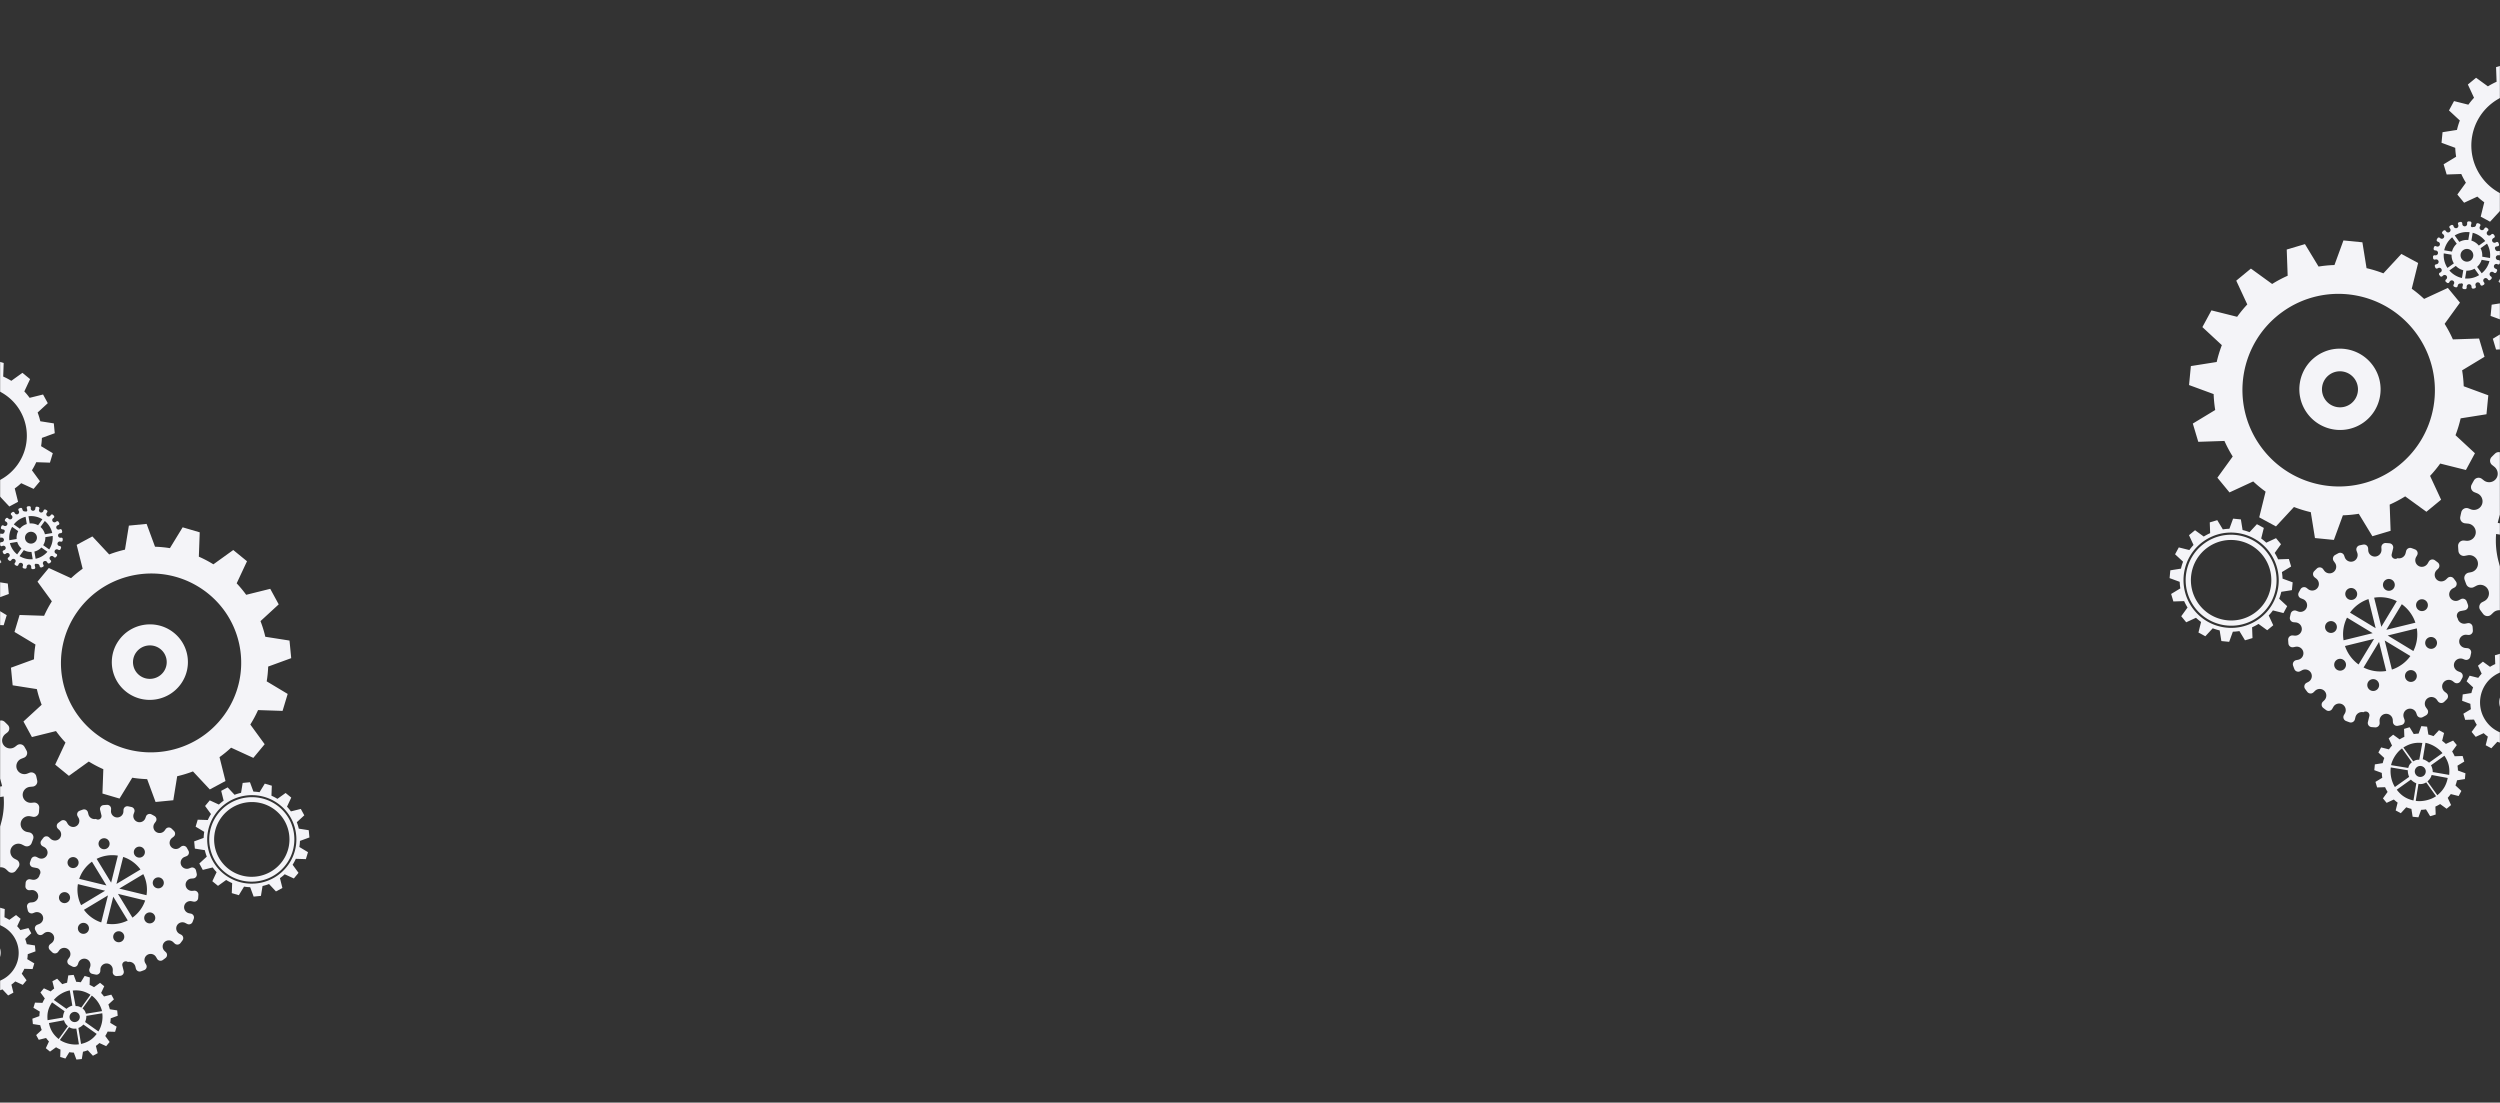 <svg width="1823" height="804" viewBox="0 0 1823 804" fill="none" xmlns="http://www.w3.org/2000/svg"><rect x="0" y="0" width="1823" height="804" fill="#333333" stroke="none"/><mask id="mask0_1102_2626" style="mask-type:alpha" maskUnits="userSpaceOnUse" x="1571" y="0" width="252" height="610"><path transform="matrix(0 -1 -1 0 1823 609.133)" fill="#8D8D8D" d="M0 0h608.506v252H0z"/></mask><g mask="url(#mask0_1102_2626)" fill="#F4F4F8"><path d="M1832.18 92.362c-7.42 5.29-9.15 15.649-3.84 23.09 5.3 7.442 15.65 9.194 23.08 3.905 7.42-5.291 9.15-15.651 3.84-23.093-5.3-7.442-15.65-9.192-23.08-3.902zm13.88 19.479c-3.29 2.343-7.88 1.566-10.23-1.731-2.35-3.297-1.58-7.887 1.71-10.231 3.29-2.345 7.88-1.57 10.23 1.728 2.35 3.297 1.58 7.888-1.71 10.234z"/><path d="M1884.4 79.201l6.25-8.627-4.93-5.994-9.66 4.471a49.785 49.785 0 00-5.04-4.145l2.6-10.468-6.82-3.696-7.32 7.904a51.043 51.043 0 00-6.86-2.107l-1.69-10.532-7.71-.757-3.66 10.01c-2.17.072-4.34.281-6.47.627l-5.54-9.139-7.42 2.204.38 10.669a50.766 50.766 0 00-6.32 3.354l-8.64-6.272-5.98 4.921 4.49 9.68a51.816 51.816 0 00-4.13 5.03l-10.46-2.62-3.68 6.814 7.92 7.345a50.504 50.504 0 00-2.09 6.86l-10.52 1.665-.74 7.72 10.01 3.683c.08 2.178.29 4.341.64 6.48l-9.12 5.519 2.22 7.433 10.66-.355c.97 2.178 2.1 4.3 3.37 6.333l-6.24 8.63 4.93 5.992 9.66-4.471a50.89 50.89 0 005.03 4.147l-2.59 10.466 6.82 3.699 7.32-7.906a51.21 51.21 0 006.85 2.11l1.7 10.532 7.71.758 3.66-10.013c2.17-.068 4.33-.28 6.47-.623l5.54 9.138 7.42-2.205-.38-10.669a51.128 51.128 0 006.32-3.354l8.64 6.271 5.97-4.921-4.49-9.68a50.79 50.79 0 004.13-5.029l10.47 2.62 3.68-6.817-7.92-7.341c.87-2.26 1.56-4.553 2.09-6.864l10.52-1.665.74-7.717-10.01-3.687c-.08-2.176-.29-4.34-.65-6.478l9.12-5.52-2.21-7.434-10.66.358c-.98-2.183-2.1-4.3-3.38-6.337zm-20.36 58.963c-17.6 12.545-42.07 8.406-54.64-9.242-12.58-17.65-8.5-42.127 9.1-54.672 17.61-12.545 42.07-8.408 54.65 9.241 12.58 17.649 8.5 42.128-9.11 54.673zm-37.48 365.775c-4.47 3.184-5.5 9.418-2.31 13.896 3.19 4.48 9.42 5.532 13.89 2.35 4.46-3.185 5.5-9.418 2.31-13.898-3.19-4.477-9.42-5.532-13.89-2.348zm8.35 11.722c-1.97 1.41-4.74.943-6.15-1.041a4.42 4.42 0 011.02-6.157c1.98-1.411 4.74-.944 6.16 1.04 1.41 1.984.95 4.747-1.03 6.158z"/><path d="M1857.98 496.019l3.76-5.192-2.96-3.607-5.82 2.69c-.95-.887-1.96-1.72-3.03-2.495l1.56-6.299-4.1-2.224-4.41 4.756a30.718 30.718 0 00-4.12-1.268l-1.02-6.338-4.64-.455-2.2 6.023c-1.31.043-2.61.168-3.9.377l-3.33-5.499-4.47 1.326.23 6.42c-1.31.58-2.58 1.254-3.8 2.018l-5.2-3.773-3.6 2.961 2.71 5.825a29.79 29.79 0 00-2.49 3.027l-6.3-1.577-2.21 4.1 4.76 4.42a31.09 31.09 0 00-1.26 4.129l-6.33 1.002-.44 4.646 6.03 2.217c.04 1.311.17 2.611.38 3.899l-5.49 3.321 1.34 4.473 6.42-.214a31.09 31.09 0 002.02 3.812l-3.76 5.193 2.97 3.606 5.81-2.69c.95.887 1.96 1.722 3.04 2.495l-1.57 6.298 4.11 2.226 4.4-4.758c1.36.525 2.74.948 4.13 1.27l1.02 6.338 4.64.455 2.2-6.025c1.31-.041 2.61-.168 3.9-.375l3.33 5.499 4.46-1.327-.23-6.42a31.427 31.427 0 003.81-2.018l5.2 3.772 3.59-2.96-2.7-5.826c.88-.946 1.71-1.955 2.49-3.025l6.29 1.576 2.22-4.102-4.77-4.418c.52-1.36.94-2.74 1.26-4.13l6.33-1.001.45-4.645-6.03-2.219a28.266 28.266 0 00-.39-3.898l5.49-3.322-1.33-4.474-6.42.215a30.035 30.035 0 00-2.03-3.811zm-12.25 35.481c-10.59 7.549-25.32 5.058-32.88-5.562-7.57-10.621-5.12-25.351 5.47-32.9 10.6-7.549 25.32-5.059 32.89 5.562 7.57 10.622 5.12 25.351-5.48 32.9zm-156.65-271.784c-13.29 9.474-16.38 28.028-6.88 41.357 9.49 13.329 28.04 16.467 41.34 6.993 13.29-9.475 16.39-28.032 6.89-41.361-9.5-13.329-28.05-16.465-41.35-6.989zm24.86 34.888c-5.89 4.196-14.11 2.805-18.32-3.1-4.2-5.906-2.83-14.127 3.06-18.324 5.89-4.2 14.11-2.811 18.32 3.095 4.2 5.905 2.84 14.129-3.06 18.329z"/><path d="M1782.62 236.142l11.19-15.453-8.83-10.736-17.32 8.009a90.374 90.374 0 00-9.01-7.425l4.65-18.75-12.22-6.62-13.11 14.156a91.52 91.52 0 00-12.28-3.775l-3.03-18.865-13.82-1.355-6.55 17.93c-3.9.126-7.77.502-11.59 1.121l-9.92-16.369-13.29 3.947.68 19.111a91.132 91.132 0 00-11.32 6.009l-15.48-11.232-10.7 8.816 8.05 17.338a88.89 88.89 0 00-7.4 9.011l-18.74-4.695-6.6 12.205 14.19 13.156a90.337 90.337 0 00-3.75 12.287l-18.84 2.983-1.33 13.826 17.94 6.598c.14 3.902.52 7.777 1.14 11.608l-16.33 9.884 3.98 13.315 19.09-.637c1.74 3.903 3.75 7.7 6.03 11.344l-11.18 15.459 8.83 10.732 17.3-8.009a91.978 91.978 0 009.02 7.429l-4.65 18.746 12.21 6.623 13.12-14.161a91.097 91.097 0 0012.28 3.777l3.03 18.866 13.81 1.356 6.56-17.934c3.89-.124 7.76-.502 11.59-1.116l9.92 16.368 13.29-3.951-.68-19.111a91.954 91.954 0 0011.32-6.005l15.47 11.232 10.71-8.815-8.05-17.34a90.877 90.877 0 007.4-9.006l18.75 4.694 6.58-12.211-14.18-13.151a90.231 90.231 0 003.75-12.292l18.84-2.983 1.33-13.823-17.94-6.602a89.927 89.927 0 00-1.15-11.603l16.34-9.886-3.98-13.313-19.09.639a92.14 92.14 0 00-6.03-11.351zm-36.47 105.612c-31.54 22.47-75.36 15.058-97.89-16.554-22.52-31.613-15.22-75.457 16.31-97.927 31.53-22.469 75.36-15.059 97.89 16.553 22.52 31.612 15.22 75.458-16.31 97.928zm180.41-137.833l6.64-9.155-5.24-6.36-10.25 4.745a53.405 53.405 0 00-5.35-4.4l2.76-11.109-7.24-3.922-7.77 8.386a54.078 54.078 0 00-7.28-2.234l-1.79-11.181-8.19-.8-3.88 10.624c-2.31.073-4.6.298-6.87.661l-5.88-9.697-7.88 2.341.41 11.321a53.191 53.191 0 00-6.7 3.56l-9.18-6.656-6.34 5.223 4.77 10.276a53.266 53.266 0 00-4.38 5.337l-11.11-2.784-3.9 7.232 8.4 7.799a53.558 53.558 0 00-2.22 7.28l-11.17 1.765-.78 8.195 10.63 3.905c.08 2.314.31 4.608.67 6.881l-9.67 5.857 2.35 7.888 11.32-.379a54.425 54.425 0 003.57 6.723l-6.63 9.158 5.24 6.362 10.25-4.747a52.888 52.888 0 005.35 4.403l-2.76 11.107 7.24 3.928 7.77-8.394c2.39.929 4.82 1.672 7.28 2.237l1.79 11.178 8.18.806 3.89-10.624a55.28 55.28 0 006.87-.663l5.88 9.695 7.87-2.338-.4-11.328a53.157 53.157 0 006.7-3.555l9.17 6.655 6.34-5.222-4.76-10.274a54.34 54.34 0 004.38-5.34l11.11 2.783 3.9-7.237-8.4-7.793a53.744 53.744 0 002.22-7.281l11.17-1.768.78-8.19-10.63-3.912c-.08-2.309-.3-4.606-.68-6.876l9.68-5.856-2.35-7.891-11.32.38a53.615 53.615 0 00-3.58-6.725zm-34.28 44.792c-8.88 6.332-21.24 4.246-27.59-4.664-6.34-8.906-4.28-21.264 4.6-27.597 8.89-6.33 21.24-4.243 27.59 4.664 6.35 8.91 4.29 21.267-4.6 27.597zm-233.57 154.492l4.6-6.357-3.63-4.415-7.12 3.296a37.046 37.046 0 00-3.7-3.058l1.91-7.708-5.03-2.724-5.39 5.823a37.296 37.296 0 00-5.05-1.552l-1.25-7.759-5.68-.559-2.69 7.374c-1.61.05-3.2.207-4.78.464l-4.07-6.735-5.47 1.625.28 7.858c-1.6.716-3.16 1.535-4.66 2.471l-6.36-4.616-4.4 3.625 3.3 7.129a38.721 38.721 0 00-3.04 3.709l-7.7-1.932-2.72 5.019 5.84 5.413a35.947 35.947 0 00-1.54 5.051l-7.76 1.225-.54 5.69 7.38 2.713c.06 1.605.21 3.199.47 4.774l-6.72 4.067 1.64 5.471 7.85-.256a36.81 36.81 0 002.48 4.662l-4.6 6.362 3.63 4.415 7.12-3.296a37.581 37.581 0 003.71 3.053l-1.91 7.716 5.02 2.721 5.4-5.825c1.66.644 3.35 1.159 5.05 1.554l1.24 7.758 5.69.563 2.69-7.38c1.6-.049 3.19-.208 4.77-.459l4.08 6.731 5.47-1.624-.29-7.86a36.403 36.403 0 004.66-2.469l6.37 4.617 4.4-3.622-3.31-7.134a38.995 38.995 0 003.05-3.704l7.7 1.932 2.71-5.023-5.83-5.41a37.126 37.126 0 001.54-5.059l7.75-1.226.54-5.685-7.37-2.715a36.263 36.263 0 00-.48-4.774l6.73-4.062-1.64-5.478-7.85.263a38.137 38.137 0 00-2.49-4.668zm-11.59 48.224c-15.6 11.119-37.29 7.451-48.44-8.195-11.14-15.643-7.53-37.342 8.07-48.461 15.61-11.121 37.3-7.45 48.44 8.193 11.15 15.644 7.54 37.342-8.07 48.463z"/><path d="M1646.21 450.145c-14.88 10.599-35.62 7.09-46.25-7.823-10.62-14.91-7.17-35.668 7.7-46.266 14.88-10.6 35.63-7.089 46.25 7.822 10.63 14.914 7.17 35.668-7.7 46.267zm-36.33-50.979c-13.16 9.38-16.22 27.748-6.82 40.945 9.41 13.198 27.77 16.303 40.93 6.924 13.16-9.381 16.22-27.75 6.82-40.948-9.4-13.197-27.77-16.301-40.93-6.921zm333.17-58.949l-1.4 1.342c-2.24 2.131-5.72 2.477-8.2.627-3.2-2.386-3.37-6.98-.62-9.611l1.26-1.197a3.94 3.94 0 00-.29-5.946 70.424 70.424 0 00-2.82-2.135 3.935 3.935 0 00-5.72 1.218l-.98 1.707c-1.54 2.673-4.78 3.988-7.68 2.914-3.74-1.389-5.2-5.754-3.3-9.054l.86-1.496a3.946 3.946 0 00-1.95-5.634c-1.09-.437-2.2-.851-3.3-1.243a3.935 3.935 0 00-5.14 2.785l-.5 2.073c-.81 3.359-4.22 5.437-7.58 4.62-2.69 1.92-6.33-.544-5.55-3.765l1.32-5.499c.56-2.327-1.07-4.626-3.45-4.856a84.564 84.564 0 00-3.51-.27 3.926 3.926 0 00-4.15 4.121l.1 2.124c.17 3.452-2.51 6.412-5.96 6.575-3.45.16-6.41-2.533-6.58-5.987l-.09-1.734c-.12-2.392-2.32-4.14-4.67-3.689-1.16.22-2.31.463-3.46.732-2.27.53-3.58 2.916-2.81 5.127l.7 2.028c1.14 3.268-.6 6.865-3.86 7.992l-.01-.002c-3.26 1.129-6.86-.622-7.99-3.889l-.57-1.633c-.78-2.265-3.39-3.322-5.52-2.224a88.184 88.184 0 00-3.1 1.678 3.937 3.937 0 00-1.25 5.715l1.23 1.738c2.01 2.82 1.36 6.764-1.45 8.766-2.82 2.004-6.76 1.336-8.77-1.482l-1-1.405c-1.39-1.954-4.19-2.23-5.92-.579-.85.81-1.69 1.637-2.5 2.478-1.63 1.675-1.44 4.398.4 5.842l1.54 1.215c2.43 1.91 3.28 5.316 1.81 8.027-1.9 3.503-6.42 4.319-9.42 1.959l-1.37-1.074c-1.88-1.485-4.65-.959-5.84 1.117a91.01 91.01 0 00-1.7 3.094c-1.08 2.066-.13 4.623 2.04 5.491l1.99.8c3.21 1.287 4.79 4.967 3.51 8.174-1.28 3.21-4.95 4.78-8.16 3.495l-1.6-.641c-2.22-.896-4.72.39-5.29 2.719-.27 1.142-.52 2.29-.75 3.441a3.946 3.946 0 003.49 4.7l2.12.205c3.44.333 5.99 3.42 5.67 6.86-.33 3.443-3.41 5.986-6.85 5.655l-1.71-.165a3.933 3.933 0 00-4.31 4.097c.06 1.173.14 2.349.24 3.521a3.959 3.959 0 004.68 3.535l2.1-.402c3.39-.653 6.7 1.591 7.36 4.987.66 3.393-1.58 6.707-4.97 7.358l-1.7.328a3.93 3.93 0 00-2.97 5.152c.38 1.11.79 2.213 1.22 3.311.86 2.176 3.41 3.142 5.48 2.07l1.9-.979c3.07-1.581 6.88-.361 8.47 2.713 1.59 3.077.37 6.884-2.69 8.467l-1.53.789c-2.12 1.089-2.8 3.813-1.42 5.756l.03.038c.69.967 1.39 1.912 2.11 2.841 1.43 1.838 4.14 2.027 5.82.424l1.54-1.468c2.49-2.383 6.49-2.286 8.88.219 2.38 2.503 2.3 6.504-.2 8.886l-1.25 1.199c-1.74 1.653-1.6 4.463.28 5.947a89.97 89.97 0 002.82 2.135 3.935 3.935 0 005.72-1.217l1.07-1.864c1.72-2.993 5.58-4.025 8.58-2.293 2.99 1.732 4.03 5.596 2.31 8.592l-.86 1.491a3.947 3.947 0 001.95 5.636c1.09.436 2.19.852 3.3 1.243 2.2.78 4.59-.517 5.14-2.786l.5-2.072c.81-3.357 4.22-5.435 7.57-4.62 2.7-1.919 6.34.547 5.56 3.765l-1.32 5.498c-.56 2.329 1.07 4.628 3.45 4.858 1.17.114 2.34.202 3.51.271a3.94 3.94 0 004.15-4.124l-.09-1.944c-.16-3.088 1.86-5.949 4.87-6.612 3.89-.851 7.48 2.034 7.66 5.843l.09 1.734c.11 2.394 2.32 4.141 4.67 3.693 1.15-.221 2.3-.466 3.45-.734a3.939 3.939 0 002.82-5.128l-.65-1.883c-1-2.883.09-6.148 2.74-7.649 3.5-1.988 7.81-.229 9.07 3.403l.57 1.633c.78 2.266 3.4 3.321 5.52 2.224a97.39 97.39 0 003.1-1.681c2.03-1.151 2.61-3.81 1.25-5.715l-1.24-1.737c-2-2.819-1.34-6.763 1.47-8.765 2.81-2.003 6.75-1.338 8.76 1.481l1 1.404c1.39 1.952 4.19 2.228 5.92.579.85-.811 1.69-1.637 2.5-2.479 1.63-1.676 1.44-4.397-.4-5.845l-1.54-1.21c-2.43-1.913-3.28-5.315-1.81-8.03 1.9-3.501 6.42-4.318 9.42-1.957l1.37 1.075c1.88 1.485 4.65.959 5.84-1.119a92.88 92.88 0 001.7-3.092 3.952 3.952 0 00-2.04-5.492l-1.82-.731c-2.87-1.151-4.64-4.18-3.99-7.201.83-3.898 4.93-5.955 8.47-4.535l1.6.639c2.22.893 4.73-.389 5.29-2.719.27-1.141.52-2.291.75-3.441.46-2.291-1.17-4.478-3.5-4.702l-1.93-.187c-3.07-.298-5.62-2.707-5.85-5.788-.3-3.977 3.05-7.109 6.85-6.744l1.71.165a3.939 3.939 0 004.31-4.096c-.06-1.175-.14-2.347-.24-3.519a3.96 3.96 0 00-4.68-3.536l-2.1.401c-3.39.654-6.7-1.593-7.36-4.989-1.88-2.634-.41-6.323 2.76-6.933l3.91-.75a3.93 3.93 0 002.97-5.152 82.528 82.528 0 00-1.22-3.314c-.86-2.174-3.41-3.136-5.48-2.07l-1.91.981c-3.38 1.744-7.66.079-8.88-3.722-.94-2.944.53-6.126 3.27-7.539l1.37-.705c2.12-1.092 2.8-3.816 1.41-5.759 0-.012-.01-.024-.02-.039a89.184 89.184 0 00-2.11-2.838c-1.43-1.838-4.14-2.026-5.82-.42zm-94.61 2.938c11.81-7.268 25.31-9.953 38.28-8.423l-3.35 20.086c-7.82-.719-15.88.864-23.08 4.958l-11.85-16.62v-.001zm-6.63 4.725l11.85 16.62c-6.23 5.47-10.35 12.574-12.22 20.2l-20.08-3.394c2.78-12.758 9.73-24.636 20.45-33.426zm-21.65 41.491l20.15 3.406a39.417 39.417 0 005.92 22.281l-16.55 11.793c-7.49-11.5-10.54-24.691-9.52-37.48zm46.89 63.416c-12.29-2.72-23.78-9.302-32.48-19.407l16.64-11.853a39.544 39.544 0 0019.19 11.172l-3.35 20.088zm44.23-7.422c-11.17 6.877-23.85 9.65-36.16 8.635l3.35-20.155c7.15.273 14.42-1.372 20.97-5.1l11.84 16.62zm-11.74-23.485c-15.22 10.845-36.36 7.267-47.23-7.989-10.87-15.25-7.35-36.404 7.87-47.249 15.22-10.841 36.37-7.266 47.23 7.985 10.87 15.255 7.35 36.411-7.87 47.253zm18.37 18.761l-11.84-16.62c5.66-4.975 9.58-11.303 11.66-18.148l20.15 3.405c-3.06 11.972-9.82 23.049-19.97 31.363zm21.45-39.379l-20.08-3.395c.66-7.35-.72-14.914-4.29-21.785l16.63-11.855c6.71 11.522 9.18 24.527 7.74 37.035zm-28.86-32.004a39.509 39.509 0 00-19.13-12.87l3.36-20.154a59.814 59.814 0 0132.32 21.232l-16.55 11.792zm-93.74-198.384l-.4.38c-.63.603-1.61.7-2.32.177a1.788 1.788 0 01-.17-2.72l.35-.338a1.11 1.11 0 00-.08-1.682c-.26-.207-.52-.409-.79-.604a1.113 1.113 0 00-1.62.345l-.28.483c-.44.756-1.35 1.127-2.17.824a1.793 1.793 0 01-.94-2.562l.25-.424a1.12 1.12 0 00-.56-1.594c-.31-.122-.62-.24-.93-.351-.62-.221-1.3.146-1.45.788l-.14.586c-.23.95-1.2 1.539-2.15 1.307-.76.543-1.79-.155-1.57-1.066l.37-1.555c.16-.659-.3-1.309-.97-1.374-.33-.032-.66-.058-1-.076-.66-.037-1.2.506-1.17 1.167l.03.6c.05.976-.71 1.814-1.69 1.86a1.785 1.785 0 01-1.86-1.693l-.02-.492a1.125 1.125 0 00-1.33-1.044c-.32.062-.65.131-.97.207-.65.15-1.02.826-.8 1.45l.2.574c.32.924-.17 1.942-1.1 2.261v-.001a1.784 1.784 0 01-2.26-1.1l-.16-.461c-.22-.641-.96-.94-1.56-.629-.29.151-.59.31-.88.474a1.113 1.113 0 00-.35 1.618l.35.492c.57.797.38 1.912-.42 2.479-.79.567-1.91.378-2.47-.418l-.29-.398a1.108 1.108 0 00-1.67-.163c-.24.229-.48.463-.71.701-.46.474-.41 1.244.11 1.653l.44.344c.69.541.93 1.503.51 2.271a1.776 1.776 0 01-2.66.555l-.39-.304a1.109 1.109 0 00-1.65.316c-.17.289-.33.581-.48.876-.31.584-.04 1.307.57 1.554l.57.226c.9.364 1.35 1.406.99 2.313a1.779 1.779 0 01-2.31.989l-.45-.181c-.63-.252-1.34.11-1.5.769-.07.323-.15.647-.21.973-.13.648.33 1.267.99 1.33l.6.057a1.79 1.79 0 011.6 1.941 1.778 1.778 0 01-1.94 1.601l-.48-.047a1.113 1.113 0 00-1.22 1.16c.02.331.04.664.07.995.06.66.67 1.125 1.32 1l.59-.114c.96-.184 1.9.45 2.09 1.411.18.96-.45 1.897-1.41 2.082l-.48.093c-.66.129-1.06.817-.84 1.458.11.315.22.626.35.936.24.616.96.889 1.54.586l.54-.277a1.79 1.79 0 012.4.768c.45.87.1 1.947-.76 2.394l-.44.223c-.6.309-.79 1.079-.4 1.629.01.003.01.006.01.01.2.273.39.541.6.805.4.519 1.17.572 1.64.12l.44-.417a1.78 1.78 0 012.46 2.576l-.36.339c-.49.467-.45 1.263.08 1.683.26.207.53.409.8.604.54.388 1.29.227 1.62-.344l.3-.528a1.784 1.784 0 012.43-.648c.85.49 1.14 1.583.65 2.431l-.24.422c-.34.588-.08 1.342.55 1.594.31.123.62.241.94.351.62.221 1.3-.146 1.45-.788l.14-.587a1.78 1.78 0 012.14-1.308c.77-.543 1.8.155 1.58 1.065l-.38 1.556c-.16.659.3 1.309.98 1.374.33.033.66.057.99.078a1.12 1.12 0 001.18-1.167l-.03-.55c-.04-.873.53-1.683 1.38-1.871 1.1-.24 2.11.576 2.17 1.654l.02.491c.03.677.66 1.171 1.32 1.044.33-.062.65-.131.98-.207.64-.15 1.01-.826.8-1.451l-.19-.533c-.28-.816.03-1.739.78-2.164a1.776 1.776 0 012.56.963l.16.461c.23.642.97.94 1.57.63.29-.153.58-.311.87-.476.58-.326.74-1.077.36-1.617l-.35-.491a1.785 1.785 0 01.41-2.48c.8-.567 1.91-.379 2.48.419l.28.397c.4.553 1.19.632 1.68.165.24-.23.48-.463.71-.702.46-.474.4-1.244-.12-1.653l-.43-.342c-.69-.542-.93-1.504-.51-2.273.53-.99 1.81-1.221 2.66-.554l.39.305c.53.42 1.31.271 1.65-.316.17-.29.33-.582.48-.875.31-.586.04-1.307-.58-1.554l-.51-.207c-.81-.326-1.31-1.182-1.13-2.038a1.774 1.774 0 012.4-1.282l.45.18c.63.253 1.33-.11 1.49-.769.08-.323.15-.648.22-.974a1.118 1.118 0 00-.99-1.331l-.55-.052c-.87-.084-1.59-.765-1.65-1.637a1.77 1.77 0 011.93-1.909l.49.047c.67.064 1.25-.483 1.22-1.159-.02-.333-.04-.664-.07-.996a1.12 1.12 0 00-1.32-1l-.6.114c-.96.185-1.89-.45-2.08-1.412a1.258 1.258 0 01.78-1.962l1.11-.212c.67-.128 1.06-.817.84-1.458-.11-.314-.22-.625-.35-.937a1.117 1.117 0 00-1.55-.586l-.54.277c-.95.493-2.16.023-2.51-1.054-.26-.832.15-1.732.93-2.132l.38-.201c.6-.307.8-1.078.4-1.628v-.011c-.2-.273-.4-.541-.6-.803a1.119 1.119 0 00-1.65-.117zm-26.77.831a16.863 16.863 0 0110.83-2.383l-.94 5.682c-2.22-.203-4.5.244-6.54 1.402l-3.35-4.701zm-1.87 1.337l3.35 4.702a11.13 11.13 0 00-3.46 5.715l-5.68-.959c.79-3.61 2.75-6.971 5.79-9.458zm-6.13 11.739l5.7.964c-.07 2.158.47 4.352 1.68 6.304l-4.68 3.336a16.908 16.908 0 01-2.7-10.604zm13.27 17.942a16.917 16.917 0 01-9.19-5.491l4.71-3.353c1.5 1.59 3.4 2.657 5.43 3.161l-.95 5.683zm12.51-2.1a16.817 16.817 0 01-10.23 2.443l.95-5.702c2.02.078 4.08-.388 5.93-1.442l3.35 4.701zm-6.18-10.669c-2.09 1.489-4.99.998-6.49-1.096-1.49-2.093-1.01-4.997 1.08-6.485a4.646 4.646 0 016.48 1.096 4.647 4.647 0 01-1.07 6.485zm8.06 9.332l-3.35-4.702a11.142 11.142 0 003.3-5.135l5.7.964a16.866 16.866 0 01-5.65 8.873zm6.07-11.141l-5.68-.96c.18-2.08-.21-4.22-1.22-6.163l4.71-3.354c1.9 3.258 2.6 6.938 2.19 10.477zm-8.17-9.055a11.203 11.203 0 00-5.41-3.641l.95-5.702a16.9 16.9 0 019.14 6.007l-4.68 3.336zm-18.32 242.737c-1.09-1.41-3.19-1.556-4.49-.31l-1.08 1.039c-1.73 1.647-4.41 1.915-6.32.498-2.45-1.831-2.58-5.357-.45-7.387l.98-.928c1.32-1.269 1.24-3.432-.21-4.572-.71-.553-1.45-1.104-2.17-1.641a3.056 3.056 0 00-4.41.959l-.76 1.317c-1.2 2.059-3.71 3.079-5.93 2.257-2.88-1.054-3.99-4.41-2.52-6.941l.66-1.157a3.007 3.007 0 00-1.48-4.325c-.84-.333-1.69-.655-2.54-.947-1.69-.609-3.54.4-3.96 2.151l-.4 1.589a4.87 4.87 0 01-5.85 3.576c-2.08 1.476-4.87-.405-4.27-2.877l1.03-4.232c.44-1.79-.81-3.563-2.64-3.732-.9-.086-1.8-.147-2.71-.197a3.059 3.059 0 00-3.21 3.187l.08 1.632c.11 2.648-1.97 4.934-4.61 5.066-2.68.128-4.95-1.935-5.06-4.587l-.07-1.332a3.008 3.008 0 00-3.59-2.822c-.89.165-1.77.367-2.65.558-1.76.42-2.78 2.264-2.2 3.96l.54 1.548c.86 2.514-.48 5.288-3 6.165-2.52.869-5.28-.464-6.15-2.975l-.44-1.244c-.6-1.745-2.61-2.548-4.26-1.704-.79.42-1.58.851-2.38 1.309-1.55.887-2.02 2.927-.98 4.394l.94 1.32c1.55 2.172 1.04 5.197-1.14 6.751-2.18 1.553-5.21 1.052-6.76-1.12l-.76-1.067c-1.06-1.492-3.22-1.703-4.56-.442-.66.629-1.3 1.272-1.93 1.923-1.26 1.281-1.12 3.381.3 4.494l1.18.923c1.86 1.457 2.51 4.089 1.37 6.162a4.871 4.871 0 01-7.27 1.542l-1.05-.824c-1.45-1.144-3.57-.722-4.5.867-.45.792-.89 1.587-1.31 2.39a3.017 3.017 0 001.55 4.216l1.53.612c2.46.978 3.67 3.809 2.68 6.27-.99 2.476-3.83 3.697-6.29 2.707l-1.23-.476a3.049 3.049 0 00-4.09 2.093c-.21.881-.41 1.761-.59 2.655-.36 1.752.89 3.436 2.69 3.606l1.63.145a4.835 4.835 0 014.35 5.263c-.27 2.642-2.64 4.615-5.29 4.361l-1.32-.122a3.063 3.063 0 00-3.34 3.167c.04.905.11 1.807.18 2.71a3.031 3.031 0 003.59 2.705l1.63-.33c2.61-.494 5.15 1.22 5.65 3.83.5 2.616-1.23 5.159-3.84 5.665l-1.31.256a3.056 3.056 0 00-2.31 3.977c.3.85.61 1.692.94 2.542.65 1.666 2.62 2.406 4.21 1.584l1.47-.765c2.37-1.225 5.3-.297 6.52 2.056 1.21 2.369.27 5.307-2.09 6.523l-1.19.612c-1.63.849-2.17 2.934-1.1 4.431 0 .008.01.021.02.026a57.51 57.51 0 001.61 2.179 3.048 3.048 0 004.5.313l1.17-1.132c1.95-1.838 5.02-1.765 6.85.149 1.84 1.926 1.76 4.984-.18 6.831l-.96.928c-1.34 1.262-1.24 3.44.2 4.569.72.561 1.43 1.108 2.17 1.628a3.037 3.037 0 004.41-.941l.84-1.439c1.32-2.306 4.31-3.105 6.61-1.79a4.821 4.821 0 011.75 6.601l-.66 1.151a3.017 3.017 0 001.49 4.329c.85.336 1.68.647 2.54.954a3.06 3.06 0 003.97-2.156l.39-1.606c.64-2.577 3.27-4.188 5.84-3.57 2.08-1.485 4.89.399 4.28 2.889l-1.03 4.227a3.024 3.024 0 002.66 3.727c.89.082 1.79.149 2.69.205 1.8.09 3.3-1.394 3.22-3.19l-.07-1.496c-.12-2.366 1.45-4.573 3.77-5.088 3-.667 5.76 1.539 5.88 4.464l.07 1.336a3.003 3.003 0 003.59 2.822c.89-.167 1.78-.36 2.66-.572 1.76-.405 2.77-2.249 2.19-3.95l-.51-1.445c-.76-2.211.09-4.723 2.15-5.891 2.7-1.534 6.01-.193 6.97 2.599l.44 1.246a3 3 0 004.24 1.695c.81-.41 1.61-.841 2.39-1.29 1.57-.892 2.03-2.939.99-4.398l-.95-1.338c-1.55-2.166-1.02-5.195 1.15-6.744 2.17-1.546 5.2-1.049 6.75 1.116l.77 1.08a3.03 3.03 0 004.55.438c.67-.63 1.31-1.268 1.94-1.92 1.27-1.284 1.11-3.381-.29-4.487l-1.2-.934c-1.86-1.459-2.49-4.077-1.36-6.163 1.48-2.692 4.96-3.334 7.26-1.534l1.04.816c1.47 1.145 3.6.734 4.52-.857.46-.795.89-1.586 1.31-2.398a3.015 3.015 0 00-1.55-4.216l-1.41-.555c-2.2-.877-3.56-3.2-3.05-5.528.65-2.996 3.82-4.583 6.54-3.501l1.23.477a3.043 3.043 0 004.08-2.095c.21-.876.41-1.758.59-2.653a3.024 3.024 0 00-2.68-3.606l-1.5-.14c-2.36-.22-4.32-2.06-4.49-4.438-.22-3.049 2.38-5.465 5.3-5.195l1.32.121a3.045 3.045 0 003.33-3.154c-.04-.91-.1-1.812-.18-2.719a3.022 3.022 0 00-3.59-2.699l-1.62.317c-2.61.503-5.16-1.213-5.66-3.822-1.44-2.021-.3-4.865 2.14-5.336l3.02-.587c1.81-.361 2.9-2.231 2.3-3.974-.29-.856-.6-1.697-.93-2.547a3.042 3.042 0 00-4.22-1.582l-1.47.763c-2.61 1.356-5.91.085-6.83-2.831-.72-2.269.42-4.719 2.53-5.808l1.06-.549c1.63-.849 2.16-2.95 1.11-4.432-.01-.01-.02-.02-.02-.031a61.97 61.97 0 00-1.62-2.176zm-29.4 52.92l-18.68-11.343 21.19-5.184c.92 5.626.04 11.431-2.51 16.527zm-12.08-36.377l-11.28 18.688-5.25-21.226a27.18 27.18 0 0116.53 2.538zm-7.63 20.893l11.28-18.672a27.209 27.209 0 016.24 6.278c1.62 2.271 2.85 4.694 3.66 7.2l-21.18 5.194zm29.5-20.466a4.316 4.316 0 01-1.01 6.015 4.31 4.31 0 01-6.01-1.01c-1.39-1.945-.95-4.648 1-6.032 1.93-1.382 4.63-.917 6.02 1.027zm-31.91-13.015a4.276 4.276 0 014.96-3.539c2.36.396 3.95 2.622 3.55 4.971a4.313 4.313 0 01-4.97 3.538 4.323 4.323 0 01-3.54-4.97zm-25.73 3.799a4.302 4.302 0 016.01 1.011 4.311 4.311 0 11-7.02 5.002 4.311 4.311 0 011.01-6.013zm7.92 10.912a26.22 26.22 0 017.19-3.638l5.24 21.216-18.7-11.33a26.912 26.912 0 016.27-6.248zm3.61 46.249l11.29-18.654 5.23 21.201c-5.62.92-11.41.026-16.52-2.547zm-19.61-5.528c1.94-1.381 4.63-.911 6.01 1.026 1.38 1.939.95 4.64-.99 6.021-1.94 1.382-4.64.915-6.02-1.023-1.38-1.937-.94-4.642 1-6.024zm9.72-2.973a27.465 27.465 0 01-3.66-7.182l21.19-5.189-11.28 18.667a26.943 26.943 0 01-6.25-6.296zm-2.18-27.865l18.71 11.334-21.22 5.196a27.045 27.045 0 012.51-16.53zm-15.95 6.122a4.327 4.327 0 014.97-3.538c2.35.403 3.94 2.624 3.54 4.975a4.291 4.291 0 01-4.96 3.537 4.335 4.335 0 01-3.55-4.974zm39.31 43.757a4.306 4.306 0 01-4.97 3.544 4.325 4.325 0 01-3.55-4.981 4.32 4.32 0 014.97-3.544c2.35.412 3.94 2.631 3.55 4.981zm25.73-3.787c-1.93 1.38-4.62.919-6.01-1.027-1.38-1.94-.94-4.629 1-6.01a4.316 4.316 0 016.02 1.006 4.315 4.315 0 01-1.01 6.031zm-9.18-11.84c-2.24 1.596-4.66 2.834-7.17 3.646l-5.25-21.215 18.71 11.325a26.854 26.854 0 01-6.29 6.244zm25.67-15.086a4.31 4.31 0 01-4.97 3.537c-2.36-.406-3.94-2.633-3.54-4.975a4.28 4.28 0 014.96-3.537c2.35.384 3.94 2.611 3.55 4.975zm11.08 78.462l3.41-4.705-2.69-3.271-5.27 2.441a28.023 28.023 0 00-2.75-2.262l1.42-5.71-3.72-2.016-3.99 4.31a28.24 28.24 0 00-3.75-1.149l-.92-5.746-4.21-.413-1.99 5.46c-1.19.038-2.37.153-3.53.342l-3.02-4.986-4.05 1.203.21 5.818a28.046 28.046 0 00-3.45 1.83l-4.71-3.42-3.26 2.685 2.45 5.281c-.8.857-1.56 1.772-2.26 2.745l-5.7-1.431-2.01 3.717 4.32 4.007a26.893 26.893 0 00-1.14 3.742l-5.74.908-.41 4.211 5.47 2.01c.04 1.188.16 2.368.35 3.534l-4.98 3.011 1.21 4.056 5.82-.195c.53 1.19 1.14 2.345 1.83 3.456l-3.4 4.707 2.69 3.268 5.27-2.439c.86.804 1.77 1.56 2.75 2.261l-1.42 5.708 3.72 2.019 3.99-4.314c1.23.476 2.48.86 3.74 1.152l.92 5.745 4.21.415 2-5.462c1.18-.038 2.36-.152 3.53-.34l3.02 4.985 4.05-1.203-.21-5.82a27.637 27.637 0 003.45-1.829l4.71 3.421 3.26-2.684-2.45-5.281c.8-.857 1.55-1.771 2.25-2.742l5.71 1.429 2.01-3.718-4.32-4.006c.47-1.232.85-2.482 1.14-3.743l5.74-.909.4-4.209-5.46-2.011a27.773 27.773 0 00-.35-3.533l4.97-3.011-1.21-4.053-5.81.194a27.178 27.178 0 00-1.84-3.46zm-14.16 14.984c.07-1.729-.66-3.901-1.25-4.938l9.78-6.967c3.31 4.91 3.95 9.197 3.48 13.981l-12.01-2.076zm-6.75 2.82a4.006 4.006 0 01-5.58-.945c-1.28-1.798-.87-4.301.93-5.579 1.79-1.279 4.29-.856 5.58.942a4.012 4.012 0 01-.93 5.582zm13.88-16.638l-9.81 6.994c-.91-.809-2.85-2.135-4.58-2.506l1.97-11.991c4.75.954 9.42 3.824 12.42 7.503zm-14.71-7.374l-2.23 12.208c-1.43.004-2.35-.013-4.39 1.201l-7.2-10.103c5.02-3.155 9.28-3.797 13.82-3.306zm-14.82 3.953l7.2 10.103c-1.84 1.494-2.15 2.535-2.64 4.152l-12.54-2.057c1.11-4.75 4.18-9.371 7.98-12.198zm-8.17 13.878l12.43 2.072c-.13 1.637.46 3.698.94 4.808l-10.38 7.395c-2.49-4.04-3.67-9.433-2.99-14.275zm4.35 16.219l10.33-7.366c.79.897 2.39 2.149 3.91 2.68l-2.05 12.566c-4.72-1.093-8.63-3.145-12.19-7.88zm13.84 8.172l1.99-12.369c1.94.24 3.61.101 5.64-1.135l7.19 10.082c-3.92 2.667-9.74 4.126-14.82 3.422zm15.75-4.15l-7.18-10.082c1.79-1.563 2.6-3.038 3.02-4.667l11.73 2.183c-.91 4.728-2.96 8.833-7.57 12.566z"/></g><mask id="mask1_1102_2626" style="mask-type:alpha" maskUnits="userSpaceOnUse" x="0" y="238" width="236" height="566"><path transform="matrix(0 1 1 0 0 238.861)" fill="#F4F4F8" d="M0 0h565.041v236H0z"/></mask><g mask="url(#mask1_1102_2626)" fill="#F4F4F8"><path d="M-8.598 304.984c6.952 4.912 8.566 14.531 3.6 21.441-4.966 6.91-14.664 8.536-21.615 3.625-6.953-4.912-8.57-14.533-3.603-21.443 4.966-6.91 14.665-8.536 21.618-3.623zm-13 18.087c3.081 2.176 7.38 1.455 9.58-1.607a6.78 6.78 0 00-1.597-9.5c-3.082-2.178-7.378-1.458-9.579 1.605a6.782 6.782 0 001.597 9.502z"/><path d="M-57.506 292.763l-5.85-8.011 4.616-5.566 9.05 4.151a47.509 47.509 0 014.716-3.849l-2.431-9.72 6.385-3.432 6.854 7.34a48.076 48.076 0 016.424-1.957l1.584-9.78 7.22-.703 3.429 9.296c2.037.066 4.061.26 6.061.581l5.185-8.485 6.952 2.046-.358 9.907a47.916 47.916 0 015.92 3.114l8.092-5.824 5.596 4.57-4.205 8.988a47.123 47.123 0 013.869 4.672l9.797-2.434 3.447 6.328-7.415 6.82a46.83 46.83 0 011.958 6.369l9.852 1.547.692 7.168-9.378 3.42a47.264 47.264 0 01-.598 6.018l8.54 5.124-2.08 6.902-9.984-.33a47.267 47.267 0 01-3.152 5.882l5.847 8.013-4.617 5.564-9.047-4.151a48.102 48.102 0 01-4.718 3.851l2.431 9.717-6.385 3.435-6.856-7.341a48.111 48.111 0 01-6.422 1.959l-1.585 9.78-7.223.704-3.427-9.298a47.942 47.942 0 01-6.061-.578l-5.183 8.485-6.952-2.047.359-9.908a47.734 47.734 0 01-5.921-3.114l-8.091 5.823-5.596-4.569 4.206-8.989a47.38 47.38 0 01-3.87-4.67l-9.799 2.433-3.445-6.33 7.414-6.817a46.752 46.752 0 01-1.958-6.374l-9.852-1.545-.693-7.166 9.377-3.424c.07-2.021.27-4.03.602-6.015l-8.541-5.126 2.078-6.902 9.983.332a47.655 47.655 0 013.157-5.884zm19.068 54.75c16.488 11.65 39.4 7.806 51.178-8.582 11.778-16.388 7.961-39.118-8.526-50.766-16.487-11.649-39.403-7.808-51.18 8.581-11.778 16.388-7.96 39.119 8.528 50.767zm35.103 339.661a9.21 9.21 0 012.168 12.903c-2.99 4.16-8.826 5.137-13.009 2.182a9.211 9.211 0 01-2.168-12.905c2.989-4.158 8.824-5.137 13.009-2.18zm-7.822 10.885a4.164 4.164 0 005.764-.967 4.08 4.08 0 00-.961-5.717 4.16 4.16 0 00-5.763.965 4.082 4.082 0 00.96 5.719z"/><path d="M-32.763 679.808l-3.52-4.821 2.778-3.35 5.447 2.498a28.742 28.742 0 012.838-2.317l-1.463-5.849 3.843-2.065 4.124 4.417a29.228 29.228 0 013.866-1.179l.954-5.885 4.345-.422 2.063 5.592c1.227.041 2.444.157 3.648.351l3.12-5.106 4.184 1.231-.216 5.961a28.524 28.524 0 013.563 1.875l4.869-3.504 3.367 2.749-2.531 5.409a28.466 28.466 0 012.329 2.811l5.896-1.464 2.074 3.807-4.463 4.104c.488 1.262.88 2.544 1.18 3.834l5.928.93.416 4.315-5.644 2.058a28.302 28.302 0 01-.36 3.621l5.138 3.084-1.252 4.153-6.008-.199a28.572 28.572 0 01-1.898 3.541l3.52 4.821-2.779 3.348-5.444-2.497a28.74 28.74 0 01-2.84 2.317l1.464 5.848-3.842 2.067-4.125-4.418c-1.274.487-2.564.88-3.865 1.179l-.954 5.885-4.347.423-2.062-5.595a28.887 28.887 0 01-3.648-.348l-3.12 5.106-4.183-1.232.217-5.962a28.93 28.93 0 01-3.564-1.874l-4.868 3.503-3.367-2.749 2.53-5.409a28.515 28.515 0 01-2.328-2.81l-5.897 1.464-2.074-3.809 4.462-4.103a28.128 28.128 0 01-1.179-3.835l-5.928-.929-.417-4.313 5.643-2.06c.043-1.215.163-2.425.362-3.62l-5.14-3.085 1.252-4.154 6.007.2a28.766 28.766 0 011.9-3.539zm11.474 32.946c9.922 7.01 23.71 4.697 30.798-5.165 7.088-9.862 4.792-23.539-5.13-30.55-9.922-7.009-23.712-4.697-30.8 5.166-7.087 9.862-4.79 23.54 5.132 30.549zm146.703-252.371c12.452 8.798 15.346 26.027 6.451 38.404-8.896 12.377-26.265 15.29-38.717 6.493-12.453-8.798-15.348-26.029-6.453-38.407 8.895-12.377 26.266-15.288 38.719-6.49zm-23.282 32.396c5.515 3.897 13.216 2.606 17.157-2.877 3.941-5.485 2.656-13.119-2.86-17.016-5.519-3.9-13.215-2.61-17.156 2.874-3.94 5.483-2.66 13.12 2.859 17.019z"/><path d="M37.82 438.494l-10.48-14.349 8.27-9.97 16.212 7.438a84.458 84.458 0 018.444-6.895l-4.354-17.411 11.438-6.148 12.276 13.146a86.708 86.708 0 0111.507-3.506l2.839-17.517 12.934-1.258 6.139 16.649c3.648.117 7.273.466 10.858 1.041l9.284-15.2 12.451 3.665-.64 17.747a85.265 85.265 0 0110.603 5.579l14.491-10.43 10.023 8.186-7.533 16.1a84.472 84.472 0 016.931 8.368l17.549-4.36 6.174 11.333-13.281 12.216a84.215 84.215 0 013.509 11.41l17.645 2.77 1.24 12.838-16.797 6.127a84.858 84.858 0 01-1.071 10.778l15.296 9.179-3.725 12.363-17.882-.591a84.48 84.48 0 01-5.646 10.533l10.474 14.355-8.269 9.966-16.206-7.437a85.855 85.855 0 01-8.449 6.899l4.355 17.406-11.437 6.15-12.281-13.149a86.028 86.028 0 01-11.504 3.507l-2.838 17.518-12.935 1.26-6.138-16.654a86.317 86.317 0 01-10.858-1.036l-9.284 15.199-12.45-3.669.64-17.745a85.558 85.558 0 01-10.604-5.577l-14.49 10.43-10.025-8.186 7.533-16.1a85.271 85.271 0 01-6.931-8.363l-17.552 4.358-6.17-11.339 13.279-12.211a83.87 83.87 0 01-3.507-11.415L9.23 499.723l-1.24-12.835 16.797-6.132a83.245 83.245 0 011.076-10.773l-15.298-9.18 3.725-12.362 17.88.593a84.83 84.83 0 015.649-10.54zm34.154 98.068c29.531 20.865 70.573 13.983 91.669-15.371 21.096-29.355 14.258-70.068-15.273-90.932-29.531-20.865-70.576-13.984-91.672 15.37-21.096 29.354-14.255 70.069 15.276 90.933zM-96.99 408.573l-6.209-8.5 4.902-5.906 9.604 4.406a50.413 50.413 0 015.007-4.086l-2.583-10.315 6.78-3.642 7.275 7.787a50.787 50.787 0 016.817-2.074l1.68-10.383 7.667-.743 3.637 9.866c2.16.067 4.306.276 6.43.613l5.503-9.005 7.382 2.175-.384 10.512a50.203 50.203 0 016.28 3.305l8.59-6.18 5.94 4.85-4.465 9.542c1.46 1.545 2.83 3.2 4.104 4.956l10.399-2.585 3.659 6.715-7.87 7.242a49.208 49.208 0 012.08 6.76l10.456 1.639.734 7.61-9.954 3.626a51.024 51.024 0 01-.634 6.389l9.065 5.439-2.207 7.324-10.597-.352a50.619 50.619 0 01-3.344 6.243l6.206 8.504-4.902 5.908-9.603-4.408a49.327 49.327 0 01-5.009 4.088l2.583 10.314-6.776 3.647-7.276-7.794a50.038 50.038 0 01-6.821 2.077l-1.679 10.379-7.664.749-3.637-9.865a52.324 52.324 0 01-6.435-.616l-5.503 9.002-7.373-2.171.378-10.518a50.204 50.204 0 01-6.283-3.301l-8.586 6.18-5.94-4.85 4.464-9.54a50.261 50.261 0 01-4.106-4.958l-10.401 2.584-3.657-6.72 7.867-7.237a49.356 49.356 0 01-2.076-6.76l-10.458-1.642-.732-7.605 9.952-3.633c.077-2.143.285-4.277.639-6.385l-9.065-5.437 2.203-7.327 10.599.352a50.54 50.54 0 013.348-6.245zm32.106 41.593c8.323 5.88 19.891 3.943 25.837-4.331 5.943-8.27 4.015-19.745-4.308-25.625-8.32-5.878-19.89-3.94-25.833 4.33-5.945 8.274-4.014 19.749 4.304 25.626zm218.741 143.457l-4.311-5.903 3.401-4.099 6.667 3.06a35.305 35.305 0 013.472-2.839l-1.79-7.157 4.707-2.53 5.047 5.407a35.695 35.695 0 014.733-1.441l1.17-7.205 5.318-.519 2.524 6.848c1.502.046 2.994.191 4.469.43l3.819-6.254 5.123 1.509-.267 7.297a35.602 35.602 0 014.361 2.294l5.962-4.286 4.122 3.366-3.098 6.62a35.286 35.286 0 012.851 3.444l7.216-1.794 2.54 4.661-5.463 5.026a33.985 33.985 0 011.442 4.691l7.26 1.137.511 5.284-6.909 2.518a34.684 34.684 0 01-.443 4.433l6.293 3.777-1.533 5.08-7.354-.238a34.225 34.225 0 01-2.323 4.329l4.305 5.908-3.4 4.1-6.666-3.061a34.857 34.857 0 01-3.475 2.835l1.791 7.165-4.704 2.526-5.05-5.408a35.373 35.373 0 01-4.732 1.442l-1.168 7.204-5.321.523-2.523-6.853a35.604 35.604 0 01-4.47-.426l-3.816 6.251-5.122-1.509.266-7.298a34.916 34.916 0 01-4.362-2.292l-5.962 4.286-4.125-3.363 3.103-6.625a35.368 35.368 0 01-2.854-3.439l-7.216 1.794-2.538-4.664 5.461-5.024a33.99 33.99 0 01-1.442-4.697l-7.261-1.139-.505-5.279 6.907-2.521c.051-1.49.198-2.969.443-4.433l-6.296-3.772 1.534-5.086 7.354.244a34.514 34.514 0 012.327-4.335zm10.853 44.78c14.614 10.325 34.924 6.918 45.365-7.609 10.439-14.526 7.056-34.676-7.556-45-14.616-10.327-34.928-6.918-45.367 7.608-10.44 14.526-7.058 34.674 7.558 45.001z"/><path d="M165.569 637.223c13.929 9.841 33.357 6.583 43.309-7.265 9.95-13.845 6.716-33.12-7.213-42.961-13.931-9.843-33.362-6.582-43.313 7.264-9.951 13.848-6.714 33.119 7.217 42.962zm34.02-47.338c12.326 8.71 15.192 25.766 6.385 38.02-8.808 12.256-26.003 15.139-38.33 6.429-12.329-8.711-15.195-25.767-6.387-38.022 8.808-12.254 26.003-15.137 38.332-6.427zm-312.02-54.739l1.318 1.246c2.091 1.979 5.355 2.301 7.673.583 2.996-2.216 3.16-6.482.581-8.925l-1.176-1.112a3.64 3.64 0 01.266-5.52 75.758 75.758 0 012.641-1.983c1.773-1.275 4.266-.748 5.357 1.131l.92 1.585c1.443 2.482 4.48 3.703 7.194 2.706 3.497-1.29 4.869-5.343 3.087-8.408l-.806-1.389c-1.12-1.925-.26-4.402 1.83-5.231a83.364 83.364 0 013.091-1.154c2.062-.726 4.3.478 4.81 2.586l.469 1.924c.757 3.12 3.95 5.049 7.097 4.291 2.523 1.782 5.93-.506 5.203-3.497l-1.24-5.106c-.526-2.16 1.001-4.295 3.232-4.509a82.47 82.47 0 013.29-.251c2.185-.123 3.994 1.66 3.886 3.827l-.099 1.972c-.158 3.206 2.357 5.954 5.588 6.106 3.231.148 6.005-2.353 6.164-5.56l.08-1.61c.11-2.221 2.177-3.844 4.377-3.426a83.05 83.05 0 013.233.68c2.127.493 3.357 2.708 2.636 4.761l-.66 1.883c-1.063 3.035.57 6.375 3.623 7.421l.001-.001c3.056 1.048 6.425-.578 7.488-3.612l.53-1.516c.736-2.103 3.182-3.085 5.174-2.065.974.497 1.94 1.016 2.9 1.558a3.643 3.643 0 011.176 5.307l-1.16 1.614a5.82 5.82 0 001.366 8.14c2.633 1.86 6.326 1.24 8.207-1.377l.938-1.305c1.303-1.813 3.923-2.07 5.545-.537a77 77 0 012.343 2.301c1.522 1.555 1.345 4.083-.375 5.425l-1.444 1.128c-2.274 1.773-3.07 4.936-1.69 7.454 1.774 3.252 6.007 4.01 8.817 1.819l1.281-.998c1.766-1.379 4.353-.89 5.473 1.038a84.89 84.89 0 011.59 2.872c1.01 1.919.122 4.293-1.905 5.1l-1.867.743c-3.005 1.194-4.486 4.611-3.285 7.589 1.198 2.981 4.636 4.439 7.641 3.245l1.492-.594c2.086-.832 4.428.361 4.954 2.525a83.87 83.87 0 01.707 3.195c.426 2.126-1.098 4.159-3.273 4.364l-1.982.19c-3.221.309-5.607 3.176-5.306 6.37.303 3.197 3.186 5.558 6.41 5.251l1.604-.153c2.233-.213 4.14 1.582 4.032 3.805a83.435 83.435 0 01-.224 3.269c-.193 2.162-2.231 3.687-4.38 3.283l-1.963-.374c-3.177-.606-6.278 1.478-6.896 4.631-.617 3.151 1.477 6.228 4.652 6.832l1.595.305c2.2.42 3.521 2.677 2.783 4.784a78.319 78.319 0 01-1.149 3.075c-.8 2.02-3.189 2.917-5.129 1.922l-1.78-.91c-2.875-1.468-6.441-.335-7.93 2.52-1.486 2.857-.352 6.392 2.52 7.862l1.433.733c1.982 1.011 2.622 3.54 1.325 5.345l-.026.035a79.575 79.575 0 01-1.978 2.638c-1.337 1.706-3.874 1.882-5.448.394l-1.44-1.364c-2.338-2.213-6.08-2.122-8.316.204-2.236 2.324-2.151 6.039.186 8.251l1.174 1.113a3.645 3.645 0 01-.265 5.523 82.5 82.5 0 01-2.638 1.982c-1.774 1.276-4.268.747-5.36-1.13l-1.003-1.731c-1.613-2.779-5.227-3.737-8.03-2.129-2.806 1.608-3.78 5.196-2.166 7.978l.807 1.385c1.118 1.929.257 4.405-1.83 5.233a82.832 82.832 0 01-3.091 1.154c-2.06.724-4.299-.479-4.81-2.587l-.468-1.924c-.759-3.117-3.952-5.046-7.098-4.289-2.523-1.783-5.93.507-5.205 3.496l1.24 5.105c.526 2.162-1 4.297-3.231 4.511a87.847 87.847 0 01-3.29.251c-2.181.121-3.991-1.661-3.885-3.829l.09-1.805c.141-2.868-1.743-5.524-4.568-6.14-3.642-.79-7 1.889-7.173 5.426l-.081 1.609c-.108 2.224-2.176 3.846-4.378 3.43a81.238 81.238 0 01-3.231-.682c-2.128-.493-3.359-2.71-2.638-4.761l.612-1.748c.937-2.678-.089-5.71-2.57-7.103-3.282-1.846-7.312-.213-8.494 3.16l-.532 1.516c-.736 2.104-3.182 3.084-5.174 2.065a88.397 88.397 0 01-2.899-1.561 3.642 3.642 0 01-1.175-5.307l1.16-1.613a5.821 5.821 0 00-1.368-8.139c-2.633-1.86-6.325-1.242-8.205 1.375l-.938 1.304c-1.302 1.813-3.924 2.069-5.548.538a75.905 75.905 0 01-2.34-2.302 3.642 3.642 0 01.374-5.427l1.443-1.124c2.274-1.776 3.07-4.936 1.693-7.456-1.777-3.251-6.011-4.01-8.819-1.817l-1.281.997c-1.767 1.379-4.356.892-5.472-1.038a83.888 83.888 0 01-1.591-2.872c-1.01-1.922-.122-4.293 1.907-5.099l1.708-.679c2.687-1.069 4.344-3.882 3.739-6.687-.78-3.619-4.623-5.529-7.939-4.211l-1.491.594c-2.085.829-4.43-.362-4.953-2.525a77.848 77.848 0 01-.707-3.196c-.427-2.126 1.095-4.158 3.274-4.366l1.811-.174c2.879-.276 5.267-2.513 5.483-5.373.279-3.694-2.864-6.602-6.416-6.263l-1.606.153c-2.232.213-4.14-1.584-4.031-3.804.053-1.09.127-2.179.224-3.267.195-2.166 2.232-3.69 4.381-3.283l1.962.372c3.177.607 6.279-1.479 6.897-4.633 1.758-2.446.381-5.871-2.59-6.437l-3.658-.697c-2.2-.419-3.52-2.68-2.783-4.783a83.287 83.287 0 011.148-3.078c.804-2.019 3.189-2.913 5.132-1.922l1.781.911c3.171 1.619 7.182.073 8.318-3.457.879-2.733-.495-5.688-3.061-7l-1.283-.655c-1.983-1.014-2.621-3.543-1.324-5.347l.026-.036a78.004 78.004 0 011.977-2.636c1.334-1.707 3.87-1.881 5.444-.39zm88.603 2.729c-11.06-6.749-23.697-9.243-35.844-7.822l3.134 18.651c7.325-.667 14.876.803 21.62 4.604l11.09-15.433zm6.209 4.387l-11.091 15.433a36.454 36.454 0 0111.445 18.757l18.804-3.151a55.217 55.217 0 00-19.158-31.039zM2.66 580.789l-18.868 3.163a36.457 36.457 0 01-5.544 20.689l15.498 10.951c7.009-10.679 9.872-22.927 8.914-34.803zm-43.918 58.886c11.514-2.525 22.27-8.637 30.419-18.02l-15.579-11.007c-4.992 5.22-11.265 8.722-17.971 10.374l3.131 18.653zm-41.417-6.891c10.462 6.386 22.333 8.961 33.866 8.018l-3.144-18.716c-6.694.254-13.497-1.274-19.63-4.735l-11.092 15.433zm10.99-21.808c14.254 10.07 34.055 6.748 44.235-7.418 10.177-14.161 6.88-33.804-7.372-43.874-14.25-10.067-34.055-6.747-44.232 7.414-10.18 14.166-6.879 33.811 7.37 43.878zm-17.199 17.421l11.091-15.433a36.414 36.414 0 01-10.922-16.852l-18.87 3.162a55.197 55.197 0 0018.701 29.123zm-20.091-36.566l18.805-3.153a36.422 36.422 0 014.024-20.229l-15.581-11.008a55.193 55.193 0 00-7.248 34.39zm27.03-29.718a37.05 37.05 0 0117.912-11.951l-3.142-18.714c-11.635 2.978-22.378 9.66-30.269 19.715l15.5 10.95zM5.842 377.888l.373.352c.592.56 1.515.65 2.171.165a1.65 1.65 0 00.164-2.525l-.332-.315a1.031 1.031 0 01.075-1.562c.246-.192.495-.379.748-.56a1.047 1.047 0 011.515.32l.26.449c.41.701 1.268 1.046 2.036.765a1.653 1.653 0 00.873-2.379l-.227-.394a1.035 1.035 0 01.517-1.48c.29-.114.583-.223.876-.326a1.042 1.042 0 011.36.732l.133.544a1.666 1.666 0 002.008 1.213c.713.505 1.677-.143 1.472-.989l-.351-1.444a1.04 1.04 0 01.914-1.276c.31-.03.62-.054.932-.071.619-.034 1.13.47 1.1 1.083l-.03.558a1.659 1.659 0 001.581 1.727 1.67 1.67 0 001.745-1.572l.022-.457a1.046 1.046 0 011.238-.97c.306.058.61.122.915.193.6.139.95.767.745 1.346l-.185.533a1.65 1.65 0 001.024 2.1v-.001a1.675 1.675 0 002.119-1.022l.15-.428c.208-.595.9-.873 1.464-.584.275.14.549.288.82.441a1.03 1.03 0 01.333 1.502l-.328.456a1.646 1.646 0 00.387 2.303 1.68 1.68 0 002.322-.389l.265-.369a1.048 1.048 0 011.57-.151c.225.212.446.429.662.651.43.44.38 1.155-.106 1.534l-.41.32c-.642.502-.868 1.396-.478 2.109.502.92 1.7 1.135 2.495.515l.361-.282a1.05 1.05 0 011.55.293c.154.269.304.539.449.813a1.036 1.036 0 01-.54 1.443l-.528.21a1.655 1.655 0 00-.93 2.148 1.67 1.67 0 002.162.919l.423-.168a1.041 1.041 0 011.4.714c.074.3.14.601.201.903a1.04 1.04 0 01-.926 1.235l-.56.053a1.667 1.667 0 00-1.502 1.803 1.662 1.662 0 001.814 1.486l.455-.043c.632-.06 1.17.448 1.14 1.076a23.94 23.94 0 01-.063.925 1.046 1.046 0 01-1.24.928l-.554-.105a1.67 1.67 0 00-1.95 1.31 1.654 1.654 0 001.315 1.933l.451.086c.622.12.997.759.788 1.354-.102.292-.21.581-.325.869a1.05 1.05 0 01-1.45.545l-.505-.258a1.68 1.68 0 00-2.243.713c-.42.808-.1 1.808.713 2.223l.406.207c.56.287.741 1.002.374 1.513l-.007.009c-.182.254-.369.503-.56.747a1.049 1.049 0 01-1.541.112l-.407-.387a1.68 1.68 0 00-2.354.058 1.646 1.646 0 00.053 2.334l.332.315a1.03 1.03 0 01-.075 1.563c-.246.192-.495.379-.748.56a1.05 1.05 0 01-1.516-.319l-.284-.49a1.674 1.674 0 00-2.272-.602 1.651 1.651 0 00-.613 2.257l.228.392a1.034 1.034 0 01-.518 1.48c-.29.114-.582.224-.875.326a1.042 1.042 0 01-1.36-.732l-.133-.544a1.667 1.667 0 00-2.008-1.215c-.714-.505-1.677.144-1.473.989l.351 1.444a1.04 1.04 0 01-.915 1.277c-.308.03-.619.052-.93.072a1.04 1.04 0 01-1.1-1.084l.026-.511c.04-.81-.492-1.562-1.291-1.736a1.67 1.67 0 00-2.03 1.535l-.023.456a1.044 1.044 0 01-1.237.97 24 24 0 01-.915-.193 1.034 1.034 0 01-.746-1.347l.173-.495c.265-.757-.025-1.615-.727-2.009a1.677 1.677 0 00-2.404.894l-.15.428a1.05 1.05 0 01-1.465.585 29.373 29.373 0 01-.82-.442 1.03 1.03 0 01-.332-1.501l.328-.457a1.647 1.647 0 00-.386-2.303 1.679 1.679 0 00-2.322.39l-.265.369a1.05 1.05 0 01-1.57.152 19.934 19.934 0 01-.662-.652 1.03 1.03 0 01.106-1.534l.409-.318c.643-.503.867-1.397.478-2.11a1.674 1.674 0 00-2.494-.515l-.363.283c-.5.39-1.232.251-1.548-.294a25.689 25.689 0 01-.45-.812 1.036 1.036 0 01.54-1.443l.482-.192c.761-.302 1.23-1.097 1.059-1.892a1.666 1.666 0 00-2.245-1.191l-.423.168a1.044 1.044 0 01-1.401-.715c-.073-.3-.14-.601-.2-.904a1.041 1.041 0 01.925-1.236l.512-.048c.815-.078 1.49-.711 1.55-1.521a1.66 1.66 0 00-1.814-1.772l-.455.043a1.037 1.037 0 01-1.14-1.076c.015-.309.036-.617.063-.924a1.046 1.046 0 011.239-.929l.554.105a1.67 1.67 0 001.952-1.311 1.162 1.162 0 00-.734-1.821l-1.035-.197a1.033 1.033 0 01-.787-1.354c.102-.291.21-.581.324-.87a1.052 1.052 0 011.453-.544l.504.257a1.676 1.676 0 002.353-.978c.248-.773-.14-1.609-.866-1.98l-.363-.187a1.026 1.026 0 01-.375-1.512l.007-.01c.183-.253.369-.503.56-.746a1.052 1.052 0 011.543-.108zm25.068.771a15.886 15.886 0 00-10.14-2.212l.886 5.276a10.49 10.49 0 016.116 1.302l3.138-4.366zm1.756 1.242l-3.137 4.366a10.313 10.313 0 013.238 5.307l5.32-.891a15.615 15.615 0 00-5.42-8.782zm5.737 10.9l-5.338.896a10.321 10.321 0 01-1.569 5.853l4.385 3.098a15.605 15.605 0 002.522-9.847zm-12.424 16.661a15.876 15.876 0 008.605-5.099l-4.407-3.114a10.497 10.497 0 01-5.084 2.936l.886 5.277zm-11.718-1.95a15.862 15.862 0 009.58 2.268l-.89-5.294a10.464 10.464 0 01-5.553-1.34l-3.137 4.366zm5.794-9.907a4.377 4.377 0 006.07-1.018 4.294 4.294 0 00-1.01-6.022 4.378 4.378 0 00-6.071 1.019 4.293 4.293 0 001.011 6.021zm-7.551 8.665l3.137-4.366a10.306 10.306 0 01-3.09-4.768l-5.337.895a15.614 15.614 0 005.29 8.239zM6.82 393.926l5.32-.892a10.303 10.303 0 011.14-5.723l-4.409-3.115a15.608 15.608 0 00-2.05 9.73zm7.647-8.409a10.483 10.483 0 015.068-3.381l-.89-5.295a15.852 15.852 0 00-8.562 5.578l4.384 3.098zm17.157 225.398c1.027-1.31 2.985-1.445 4.203-.288l1.017.964c1.62 1.53 4.129 1.779 5.919.463 2.297-1.7 2.41-4.975.42-6.859l-.914-.862c-1.244-1.179-1.164-3.187.19-4.246.67-.513 1.357-1.025 2.034-1.523a2.88 2.88 0 014.133.89l.708 1.223c1.123 1.912 3.473 2.859 5.553 2.096 2.695-.979 3.737-4.095 2.359-6.445l-.62-1.075a2.786 2.786 0 011.389-4.016 54.091 54.091 0 012.383-.879 2.845 2.845 0 013.71 1.997l.37 1.476c.586 2.405 3.055 3.897 5.483 3.32 1.94 1.371 4.558-.376 3.993-2.671l-.965-3.93a2.81 2.81 0 012.473-3.465 61.318 61.318 0 012.543-.183c1.684-.087 3.076 1.291 3.005 2.959l-.074 1.515c-.11 2.459 1.838 4.582 4.318 4.704 2.508.119 4.628-1.796 4.736-4.259l.061-1.237c.081-1.71 1.67-2.953 3.37-2.62.832.153 1.652.341 2.48.518 1.649.39 2.603 2.102 2.062 3.677l-.51 1.438c-.809 2.334.448 4.91 2.813 5.724 2.36.807 4.942-.431 5.759-2.762l.406-1.155c.566-1.621 2.446-2.366 3.99-1.583.742.391 1.484.791 2.23 1.216 1.455.824 1.897 2.717.918 4.08l-.881 1.226c-1.449 2.017-.972 4.826 1.071 6.269 2.04 1.442 4.879.976 6.329-1.041l.712-.99c.996-1.386 3.017-1.581 4.269-.41a60.93 60.93 0 011.808 1.785 2.792 2.792 0 01-.281 4.173l-1.105.857c-1.744 1.353-2.348 3.797-1.286 5.722 1.377 2.514 4.643 3.107 6.808 1.431l.984-.764c1.358-1.063 3.349-.671 4.215.804.428.736.838 1.474 1.231 2.22a2.793 2.793 0 01-1.45 3.915l-1.433.569c-2.31.908-3.444 3.536-2.516 5.821.933 2.299 3.593 3.433 5.894 2.514l1.155-.442c1.608-.642 3.414.288 3.83 1.944.193.818.382 1.635.55 2.465.334 1.627-.833 3.19-2.523 3.348l-1.521.135c-2.481.234-4.31 2.425-4.073 4.887.25 2.453 2.474 4.286 4.952 4.049l1.238-.113c1.723-.16 3.193 1.227 3.122 2.941-.034.84-.097 1.677-.166 2.516-.147 1.658-1.709 2.826-3.362 2.512l-1.523-.306c-2.449-.459-4.824 1.133-5.297 3.556-.467 2.429 1.155 4.79 3.604 5.261l1.221.237c1.704.333 2.721 2.068 2.163 3.693a84.639 84.639 0 01-.875 2.361c-.617 1.546-2.456 2.234-3.951 1.47l-1.372-.71c-2.216-1.137-4.968-.275-6.11 1.909-1.133 2.2-.254 4.928 1.961 6.057l1.113.568c1.525.789 2.031 2.725 1.032 4.115l-.017.024a56.027 56.027 0 01-1.514 2.023c-1.037 1.312-2.992 1.444-4.209.291l-1.101-1.051c-1.819-1.707-4.699-1.639-6.414.138-1.722 1.789-1.642 4.629.169 6.344l.898.861a2.792 2.792 0 01-.183 4.243c-.677.52-1.339 1.029-2.032 1.512-1.364.982-3.291.569-4.129-.874l-.786-1.337c-1.241-2.141-4.038-2.882-6.192-1.661a4.465 4.465 0 00-1.644 6.129l.618 1.068a2.79 2.79 0 01-1.392 4.02c-.794.313-1.577.601-2.381.887-1.587.548-3.311-.386-3.716-2.003l-.364-1.491c-.595-2.393-3.062-3.889-5.47-3.315-1.951-1.379-4.576.37-4.01 2.683l.966 3.924c.413 1.664-.763 3.301-2.487 3.461a87.45 87.45 0 01-2.522.191c-1.69.084-3.087-1.295-3.011-2.962l.065-1.389c.104-2.197-1.36-4.247-3.538-4.725-2.803-.62-5.388 1.429-5.504 4.145l-.06 1.241c-.074 1.705-1.676 2.96-3.371 2.62a49.443 49.443 0 01-2.487-.531 2.817 2.817 0 01-2.048-3.668l.475-1.342c.71-2.052-.089-4.385-2.012-5.47-2.53-1.424-5.626-.179-6.527 2.414l-.41 1.157c-.562 1.624-2.438 2.37-3.978 1.573a49.331 49.331 0 01-2.24-1.198c-1.47-.827-1.898-2.728-.924-4.084l.893-1.242c1.445-2.011.955-4.824-1.08-6.262-2.031-1.435-4.871-.974-6.316 1.036l-.721 1.003c-.998 1.39-3.024 1.583-4.269.406a53.274 53.274 0 01-1.815-1.782c-1.186-1.193-1.041-3.139.272-4.167l1.12-.867c1.745-1.354 2.341-3.785 1.282-5.722-1.385-2.501-4.65-3.097-6.803-1.425l-.977.757c-1.371 1.064-3.37.683-4.232-.795a69.328 69.328 0 01-1.228-2.227 2.795 2.795 0 011.45-3.914l1.326-.516c2.062-.814 3.331-2.971 2.858-5.133-.607-2.782-3.577-4.255-6.13-3.251l-1.147.443c-1.607.636-3.412-.284-3.823-1.945-.2-.814-.382-1.633-.55-2.464-.334-1.636.832-3.189 2.508-3.348l1.4-.131c2.215-.204 4.048-1.912 4.21-4.12.203-2.832-2.225-5.075-4.962-4.824l-1.236.112c-1.722.162-3.195-1.227-3.118-2.929.038-.844.093-1.682.164-2.525.145-1.654 1.72-2.831 3.363-2.505l1.515.294c2.448.466 4.833-1.127 5.306-3.549 1.35-1.877.282-4.518-2.008-4.955l-2.825-.545c-1.697-.335-2.718-2.072-2.152-3.69.272-.796.56-1.576.872-2.365.611-1.549 2.442-2.231 3.948-1.47l1.372.709c2.447 1.259 5.534.079 6.401-2.629.673-2.107-.392-4.381-2.374-5.393l-.991-.51c-1.525-.788-2.025-2.739-1.036-4.115l.02-.029a54.17 54.17 0 011.513-2.02zm27.535 49.14l17.491-10.533-19.841-4.814a25.075 25.075 0 002.35 15.347zm11.313-33.779l10.562 17.353 4.914-19.71a25.645 25.645 0 00-15.476 2.357zm7.15 19.4l-10.567-17.337a25.332 25.332 0 00-5.848 5.829c-1.516 2.109-2.668 4.359-3.428 6.685l19.843 4.823zm-27.63-19.003a3.987 3.987 0 00.941 5.585c1.82 1.285 4.345.856 5.635-.938a3.994 3.994 0 00-.935-5.601c-1.817-1.284-4.344-.852-5.642.954zm29.884-12.086c-.358-2.192-2.448-3.669-4.65-3.286-2.207.367-3.692 2.435-3.317 4.616.362 2.177 2.452 3.654 4.65 3.285 2.195-.364 3.68-2.431 3.317-4.615zm24.099 3.528a4.054 4.054 0 00-5.632.939 3.976 3.976 0 00.943 5.585 4.06 4.06 0 005.63-.941 3.98 3.98 0 00-.941-5.583zm-7.42 10.133a24.612 24.612 0 00-6.733-3.379l-4.907 19.701 17.506-10.521a24.96 24.96 0 00-5.866-5.801zm-3.385 42.945L82.6 653.871l-4.9 19.687a25.51 25.51 0 0015.47-2.365zm18.37-5.133c-1.815-1.283-4.339-.846-5.632.953a3.988 3.988 0 00.929 5.59c1.817 1.284 4.345.85 5.639-.95a3.992 3.992 0 00-.936-5.593zm-9.104-2.761a25.229 25.229 0 003.422-6.669l-19.839-4.818 10.56 17.334a25.274 25.274 0 005.857-5.847zm2.042-25.875l-17.521 10.525 19.867 4.825a24.957 24.957 0 00-2.346-15.35zm14.933 5.685c-.378-2.181-2.453-3.647-4.65-3.285-2.206.374-3.688 2.436-3.319 4.619.365 2.187 2.44 3.653 4.649 3.285a4.025 4.025 0 003.32-4.619zM82.596 683.74c.37 2.189 2.447 3.657 4.657 3.291a4.024 4.024 0 003.324-4.625c-.376-2.186-2.453-3.654-4.657-3.291-2.201.383-3.681 2.443-3.324 4.625zM58.5 680.224a4.058 4.058 0 005.63-.954 3.976 3.976 0 00-.935-5.58c-1.82-1.285-4.346-.867-5.64.934a3.994 3.994 0 00.945 5.6zm8.603-10.994c2.098 1.482 4.36 2.631 6.713 3.386l4.912-19.7-17.515 10.516c1.586 2.199 3.55 4.145 5.89 5.798zm-24.04-14.008c.366 2.178 2.454 3.653 4.648 3.283 2.21-.377 3.695-2.444 3.32-4.619-.356-2.188-2.443-3.663-4.647-3.284a4.01 4.01 0 00-3.32 4.62zm-10.38 72.858l-3.19-4.369 2.517-3.037 4.937 2.266a25.43 25.43 0 012.572-2.1l-1.326-5.302 3.483-1.873 3.739 4.003a26.254 26.254 0 013.504-1.067l.865-5.335 3.94-.384 1.87 5.07c1.11.035 2.214.142 3.306.317l2.827-4.629 3.792 1.116-.195 5.403a26.274 26.274 0 013.228 1.699l4.414-3.175 3.053 2.493-2.296 4.903c.75.796 1.457 1.646 2.112 2.549l5.345-1.328 1.88 3.451-4.045 3.721a25.727 25.727 0 011.069 3.474l5.374.844.378 3.91-5.117 1.867a25.783 25.783 0 01-.326 3.281l4.659 2.796-1.135 3.766-5.445-.18a25.78 25.78 0 01-1.72 3.208l3.19 4.371-2.518 3.035-4.937-2.265a25.913 25.913 0 01-2.573 2.099l1.327 5.301-3.483 1.874-3.74-4.005a26.177 26.177 0 01-3.504 1.069l-.863 5.335-3.94.385-1.87-5.071a26.246 26.246 0 01-3.306-.316l-2.827 4.629-3.793-1.117.196-5.404a26.082 26.082 0 01-3.23-1.699l-4.413 3.177-3.053-2.492 2.294-4.904a26.013 26.013 0 01-2.11-2.546l-5.346 1.326-1.88-3.452 4.045-3.72a25.295 25.295 0 01-1.067-3.475l-5.375-.844-.377-3.909 5.115-1.867a25.48 25.48 0 01.329-3.281l-4.66-2.796 1.136-3.764 5.445.181a25.582 25.582 0 011.719-3.213zm13.258 13.913c-.059-1.605.624-3.622 1.173-4.585l-9.156-6.469c-3.104 4.56-3.705 8.54-3.257 12.982l11.24-1.928zm6.329 2.619a3.772 3.772 0 005.224-.877 3.699 3.699 0 00-.87-5.181 3.77 3.77 0 00-5.224.875 3.7 3.7 0 00.87 5.183zm-13.004-15.449l9.192 6.494c.848-.751 2.667-1.983 4.283-2.327L50.9 722.195c-4.454.886-8.823 3.552-11.634 6.968zm13.78-6.848l2.09 11.336c1.331.004 2.198-.012 4.111 1.116l6.743-9.382c-4.704-2.929-8.697-3.526-12.944-3.07zm13.874 3.671l-6.742 9.382c1.727 1.387 2.02 2.353 2.478 3.855l11.74-1.911c-1.041-4.41-3.915-8.701-7.476-11.326zm7.653 12.887l-11.64 1.924c.123 1.52-.429 3.434-.882 4.464l9.72 6.867c2.335-3.752 3.443-8.759 2.802-13.255zm-4.07 15.06l-9.681-6.84c-.733.833-2.235 1.996-3.655 2.489l1.916 11.668c4.422-1.015 8.086-2.92 11.42-7.317zm-12.962 7.589l-1.87-11.486c-1.81.223-3.38.094-5.28-1.054l-6.727 9.362c3.67 2.476 9.116 3.831 13.877 3.178zm-14.752-3.854l6.728-9.362c-1.68-1.452-2.443-2.821-2.832-4.334L35.7 745.999c.852 4.391 2.77 8.203 7.089 11.669z"/></g></svg>